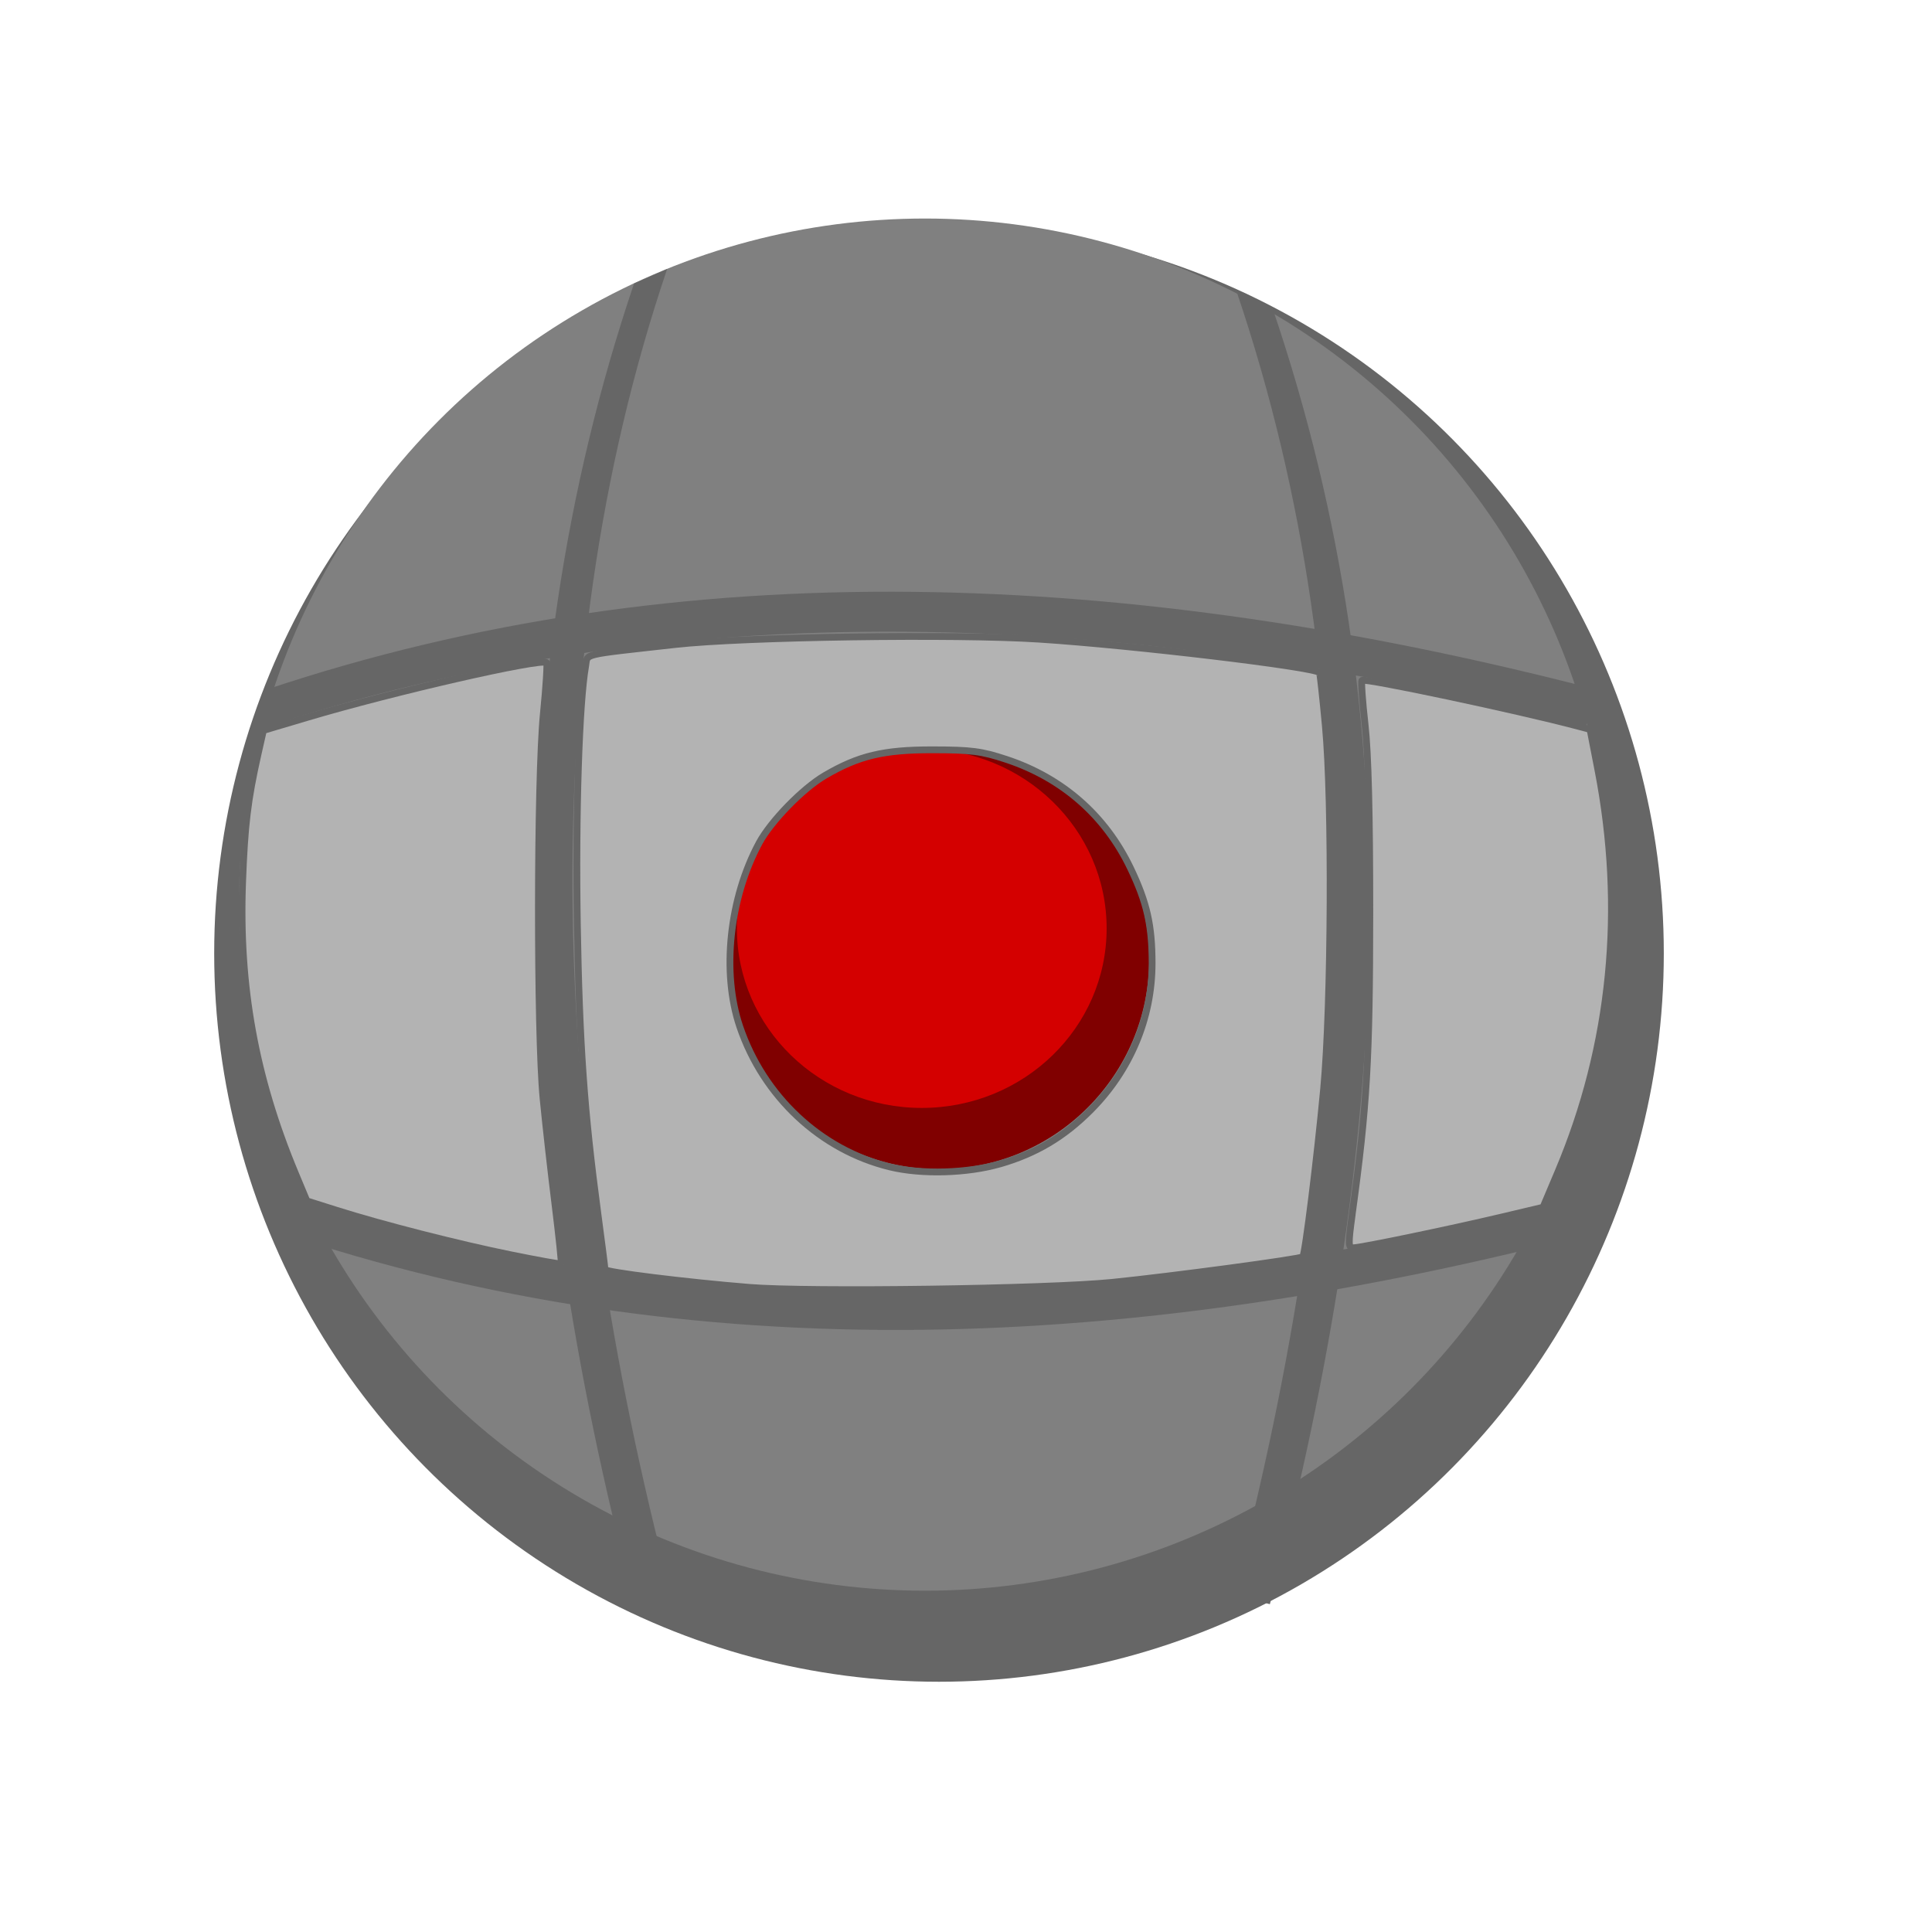 <?xml version="1.0" encoding="UTF-8" standalone="no"?>
<svg
   xmlns:dc="http://purl.org/dc/elements/1.1/"
   xmlns:cc="http://creativecommons.org/ns#"
   xmlns:rdf="http://www.w3.org/1999/02/22-rdf-syntax-ns#"
   xmlns:svg="http://www.w3.org/2000/svg"
   xmlns="http://www.w3.org/2000/svg"
   xmlns:sodipodi="http://sodipodi.sourceforge.net/DTD/sodipodi-0.dtd"
   xmlns:inkscape="http://www.inkscape.org/namespaces/inkscape"
   width="96"
   height="96"
   viewBox="0 0 25.4 25.4"
   version="1.1"
   id="svg8"
   inkscape:version="1.0.1 (3bc2e813f5, 2020-09-07)"
   sodipodi:docname="grenade.svg"
   inkscape:export-filename="C:\Users\Dawid\Desktop\Godot\Inkscape\Assets\Weapons\Granade\grenade.png"
   inkscape:export-xdpi="96"
   inkscape:export-ydpi="96">
  <defs
     id="defs2" />
  <sodipodi:namedview
     id="base"
     pagecolor="#ffffff"
     bordercolor="#666666"
     borderopacity="1.0"
     inkscape:pageopacity="0.0"
     inkscape:pageshadow="2"
     inkscape:zoom="3.959798"
     inkscape:cx="8.769302"
     inkscape:cy="50.496457"
     inkscape:document-units="mm"
     inkscape:current-layer="layer1"
     inkscape:document-rotation="0"
     showgrid="false"
     units="px"
     inkscape:window-width="1920"
     inkscape:window-height="1017"
     inkscape:window-x="1358"
     inkscape:window-y="-8"
     inkscape:window-maximized="1" />
  <g
     inkscape:label="Layer 1"
     inkscape:groupmode="layer"
     id="layer1">
    <ellipse
       style="fill:#666666;stroke-width:0.195;stroke-linecap:round;stroke-linejoin:round"
       id="path10"
       cx="12.345"
       cy="12.534"
       rx="9.529"
       ry="9.576" />
    <circle
       style="fill:#808080;stroke-width:0.184;stroke-linecap:round;stroke-linejoin:round"
       id="circle18"
       cx="12.161"
       cy="11.893"
       r="9.02" />
    <g
       id="g30"
       transform="matrix(1.56,0,0,1.56,-6.469,-6.207)">
      <circle
         style="fill:#800000;stroke-width:0.221;stroke-linecap:round;stroke-linejoin:round"
         id="path20"
         cx="12.061"
         cy="12.061"
         r="1.771" />
      <ellipse
         style="fill:#d40000;stroke-width:0.191;stroke-linecap:round;stroke-linejoin:round"
         id="circle22"
         cx="11.915"
         cy="11.803"
         rx="1.558"
         ry="1.513" />
    </g>
    <path
       style="fill:none;stroke:#666666;stroke-width:0.5;stroke-linecap:butt;stroke-linejoin:miter;stroke-miterlimit:4;stroke-dasharray:none;stroke-opacity:1"
       d="m 3.742,15.959 c 5.387,1.822 11.156,1.576 17.172,0"
       id="path26"
       sodipodi:nodetypes="cc" />
    <path
       style="color:#000000;font-style:normal;font-variant:normal;font-weight:normal;font-stretch:normal;font-size:medium;line-height:normal;font-family:sans-serif;font-variant-ligatures:normal;font-variant-position:normal;font-variant-caps:normal;font-variant-numeric:normal;font-variant-alternates:normal;font-variant-east-asian:normal;font-feature-settings:normal;font-variation-settings:normal;text-indent:0;text-align:start;text-decoration:none;text-decoration-line:none;text-decoration-style:solid;text-decoration-color:#000000;letter-spacing:normal;word-spacing:normal;text-transform:none;writing-mode:lr-tb;direction:ltr;text-orientation:mixed;dominant-baseline:auto;baseline-shift:baseline;text-anchor:start;white-space:normal;shape-padding:0;shape-margin:0;inline-size:0;clip-rule:nonzero;display:inline;overflow:visible;visibility:visible;opacity:1;isolation:auto;mix-blend-mode:normal;color-interpolation:sRGB;color-interpolation-filters:linearRGB;solid-color:#000000;solid-opacity:1;vector-effect:none;fill:#666666;fill-opacity:1;fill-rule:nonzero;stroke:none;stroke-width:0.502;stroke-linecap:butt;stroke-linejoin:miter;stroke-miterlimit:4;stroke-dasharray:none;stroke-dashoffset:0;stroke-opacity:1;color-rendering:auto;image-rendering:auto;shape-rendering:auto;text-rendering:auto;enable-background:accumulate;stop-color:#000000;stop-opacity:1"
       d="M 12.008,7.781 C 9.088,7.75 6.244,8.148 3.496,9.068 L 3.408,9.59 C 8.789,7.787 14.809,7.981 20.852,9.549 L 20.977,9.062 C 17.924,8.271 14.928,7.812 12.008,7.781 Z"
       id="path875"
       sodipodi:nodetypes="sccccs" />
    <path
       style="color:#000000;font-style:normal;font-variant:normal;font-weight:normal;font-stretch:normal;font-size:medium;line-height:normal;font-family:sans-serif;font-variant-ligatures:normal;font-variant-position:normal;font-variant-caps:normal;font-variant-numeric:normal;font-variant-alternates:normal;font-variant-east-asian:normal;font-feature-settings:normal;font-variation-settings:normal;text-indent:0;text-align:start;text-decoration:none;text-decoration-line:none;text-decoration-style:solid;text-decoration-color:#000000;letter-spacing:normal;word-spacing:normal;text-transform:none;writing-mode:lr-tb;direction:ltr;text-orientation:mixed;dominant-baseline:auto;baseline-shift:baseline;text-anchor:start;white-space:normal;shape-padding:0;shape-margin:0;inline-size:0;clip-rule:nonzero;display:inline;overflow:visible;visibility:visible;opacity:1;isolation:auto;mix-blend-mode:normal;color-interpolation:sRGB;color-interpolation-filters:linearRGB;solid-color:#000000;solid-opacity:1;vector-effect:none;fill:#666666;fill-opacity:1;fill-rule:nonzero;stroke:none;stroke-width:0.5;stroke-linecap:butt;stroke-linejoin:miter;stroke-miterlimit:4;stroke-dasharray:none;stroke-dashoffset:0;stroke-opacity:1;color-rendering:auto;image-rendering:auto;shape-rendering:auto;text-rendering:auto;enable-background:accumulate;stop-color:#000000;stop-opacity:1"
       d="M 8.336,3.727 C 6.494,9.171 6.746,14.993 8.33,21.041 l 0.484,-0.127 C 7.247,14.93 6.968,8.865 8.771,3.536 Z"
       id="path871"
       sodipodi:nodetypes="ccccc" />
    <path
       style="color:#000000;font-style:normal;font-variant:normal;font-weight:normal;font-stretch:normal;font-size:medium;line-height:normal;font-family:sans-serif;font-variant-ligatures:normal;font-variant-position:normal;font-variant-caps:normal;font-variant-numeric:normal;font-variant-alternates:normal;font-variant-east-asian:normal;font-feature-settings:normal;font-variation-settings:normal;text-indent:0;text-align:start;text-decoration:none;text-decoration-line:none;text-decoration-style:solid;text-decoration-color:#000000;letter-spacing:normal;word-spacing:normal;text-transform:none;writing-mode:lr-tb;direction:ltr;text-orientation:mixed;dominant-baseline:auto;baseline-shift:baseline;text-anchor:start;white-space:normal;shape-padding:0;shape-margin:0;inline-size:0;clip-rule:nonzero;display:inline;overflow:visible;visibility:visible;opacity:1;isolation:auto;mix-blend-mode:normal;color-interpolation:sRGB;color-interpolation-filters:linearRGB;solid-color:#000000;solid-opacity:1;vector-effect:none;fill:#666666;fill-opacity:1;fill-rule:nonzero;stroke:none;stroke-width:0.5;stroke-linecap:butt;stroke-linejoin:miter;stroke-miterlimit:4;stroke-dasharray:none;stroke-dashoffset:0;stroke-opacity:1;color-rendering:auto;image-rendering:auto;shape-rendering:auto;text-rendering:auto;enable-background:accumulate;stop-color:#000000;stop-opacity:1"
       d="M 16.739,4.078 16.262,3.846 c 1.803,5.329 1.519,11.133 -0.049,17.117 l 0.482,0.127 C 18.279,15.042 18.581,9.523 16.739,4.078 Z"
       id="path879"
       sodipodi:nodetypes="cccccc" />
    <path
       style="fill:#b3b3b3;fill-opacity:1;stroke:#666666;stroke-width:0.337;stroke-linecap:square;stroke-linejoin:bevel;stroke-miterlimit:4;stroke-dasharray:none;stroke-opacity:1"
       d="m 25.372,62.259 c -2.637,-0.535 -6.407,-1.499 -8.69,-2.221 l -1.458,-0.461 -0.576,-1.381 c -1.986,-4.761 -2.803,-9.268 -2.613,-14.417 0.105,-2.844 0.257,-4.109 0.766,-6.36 l 0.267,-1.181 2.179,-0.648 c 4.293,-1.277 11.629,-2.955 11.869,-2.716 0.046,0.046 -0.026,1.193 -0.16,2.548 -0.319,3.223 -0.329,15.832 -0.014,19.071 0.124,1.277 0.389,3.636 0.589,5.242 0.2,1.606 0.339,2.941 0.308,2.967 -0.031,0.025 -1.141,-0.174 -2.467,-0.443 z"
       id="path923"
       transform="scale(0.265)" />
    <path
       style="fill:#b3b3b3;fill-opacity:1;stroke:#666666;stroke-width:0.337;stroke-linecap:square;stroke-linejoin:bevel;stroke-miterlimit:4;stroke-dasharray:none;stroke-opacity:1"
       d="m 37.158,63.867 c -3.134,-0.255 -7.143,-0.753 -7.143,-0.887 0,-0.07 -0.16,-1.324 -0.356,-2.788 -0.679,-5.076 -0.915,-8.406 -1.016,-14.358 -0.091,-5.404 0.088,-10.974 0.412,-12.794 0.113,-0.635 -0.311,-0.533 4.442,-1.065 3.389,-0.379 13.92,-0.534 18.068,-0.265 4.63,0.3 13.636,1.375 13.896,1.658 0.028,0.03 0.16,1.221 0.292,2.645 0.351,3.76 0.302,13.828 -0.086,18.005 -0.315,3.378 -0.916,8.212 -1.037,8.333 -0.112,0.112 -6.453,0.964 -9.436,1.267 -3.208,0.326 -15.081,0.49 -18.036,0.25 z m 12.464,-6.127 c 1.77,-0.513 3.15,-1.331 4.47,-2.651 1.975,-1.975 3.066,-4.573 3.066,-7.303 0,-1.883 -0.259,-3.02 -1.074,-4.721 -1.252,-2.61 -3.38,-4.473 -6.158,-5.391 -1.235,-0.408 -1.732,-0.472 -3.661,-0.475 -2.429,-0.003 -3.664,0.292 -5.347,1.278 -1.099,0.644 -2.676,2.264 -3.258,3.346 -1.479,2.749 -1.867,6.418 -0.962,9.099 1.176,3.482 4.02,6.14 7.463,6.973 1.574,0.381 3.828,0.317 5.461,-0.156 z"
       id="path925"
       transform="scale(0.265)" />
    <path
       style="fill:#b3b3b3;fill-opacity:1;stroke:#666666;stroke-width:0.337;stroke-linecap:square;stroke-linejoin:bevel;stroke-miterlimit:4;stroke-dasharray:none;stroke-opacity:1"
       d="m 67.083,60.253 c 0.736,-5.345 0.873,-7.693 0.876,-14.955 0.002,-4.857 -0.075,-7.926 -0.235,-9.346 -0.131,-1.162 -0.2,-2.151 -0.154,-2.197 0.13,-0.13 7.737,1.483 10.674,2.263 l 0.64,0.17 0.391,2.01 c 1.34,6.894 0.672,13.662 -1.966,19.9 l -0.759,1.796 -2.061,0.488 c -2.614,0.618 -6.973,1.522 -7.346,1.523 -0.257,7.14e-4 -0.262,-0.163 -0.058,-1.651 z"
       id="path927"
       transform="scale(0.265)" />
  </g>
</svg>
